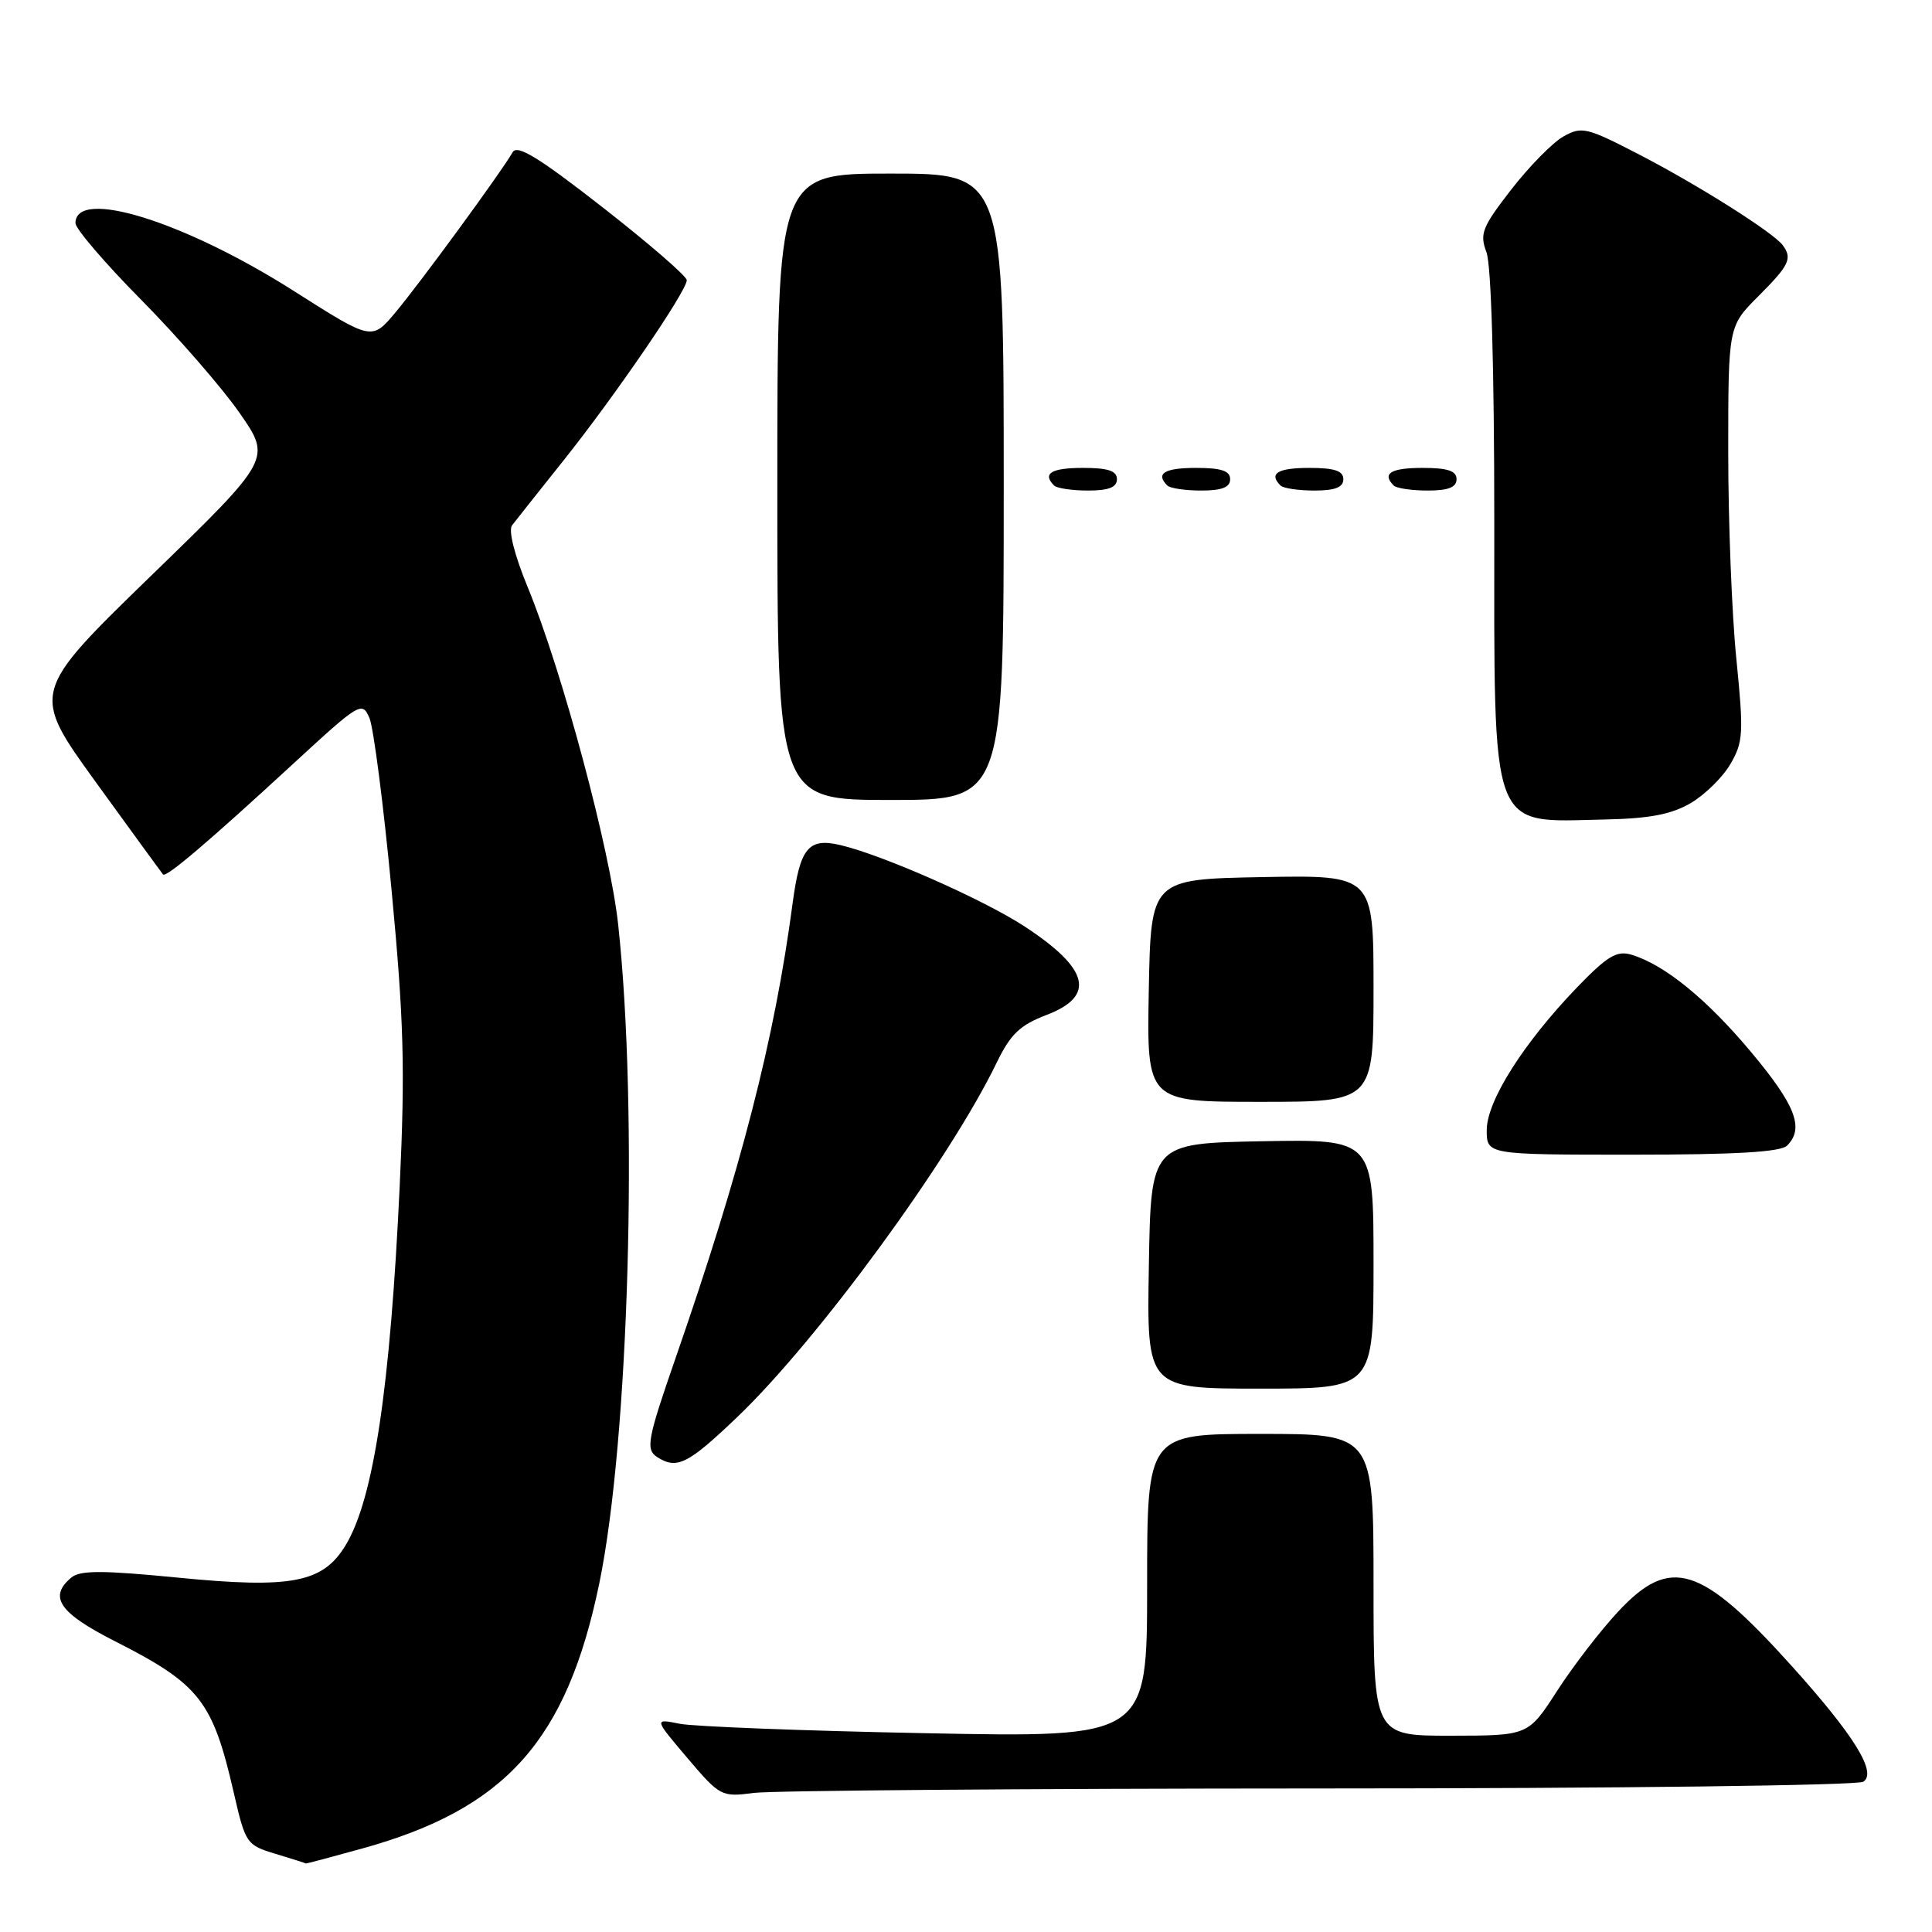 <?xml version="1.0" encoding="UTF-8" standalone="no"?>
<!DOCTYPE svg PUBLIC "-//W3C//DTD SVG 1.1//EN" "http://www.w3.org/Graphics/SVG/1.1/DTD/svg11.dtd" >
<svg xmlns="http://www.w3.org/2000/svg" xmlns:xlink="http://www.w3.org/1999/xlink" version="1.1" viewBox="0 0 256 256">
 <g >
 <path fill="currentColor"
d=" M 48.02 244.93 C 67.03 239.66 75.10 230.63 79.41 209.80 C 83.34 190.77 84.59 147.19 81.91 122.50 C 80.83 112.55 74.48 88.87 69.93 77.82 C 68.18 73.58 67.34 70.27 67.85 69.61 C 68.32 69.00 71.39 65.12 74.68 61.00 C 81.51 52.44 91.00 38.56 91.00 37.13 C 91.00 36.60 85.98 32.26 79.85 27.47 C 71.33 20.82 68.52 19.11 67.92 20.18 C 66.56 22.61 55.65 37.53 52.38 41.42 C 49.27 45.13 49.27 45.13 39.02 38.61 C 24.44 29.33 10.00 24.84 10.00 29.57 C 10.00 30.31 13.94 34.91 18.75 39.77 C 23.56 44.64 29.41 51.36 31.74 54.71 C 35.98 60.80 35.98 60.80 20.04 76.27 C 4.10 91.75 4.10 91.75 12.69 103.63 C 17.42 110.16 21.43 115.67 21.60 115.87 C 21.99 116.34 27.47 111.69 38.90 101.16 C 47.69 93.06 47.99 92.89 48.96 95.16 C 49.50 96.45 50.83 106.72 51.89 118.00 C 53.51 135.12 53.69 141.55 52.97 157.00 C 51.71 183.93 49.51 198.60 45.81 204.73 C 42.80 209.73 38.65 210.53 23.53 209.04 C 13.62 208.07 10.63 208.06 9.47 209.02 C 6.38 211.59 7.83 213.72 15.25 217.48 C 26.44 223.16 28.18 225.37 30.96 237.48 C 32.53 244.30 32.65 244.48 36.53 245.65 C 38.71 246.31 40.51 246.88 40.52 246.92 C 40.53 246.97 43.91 246.07 48.02 244.93 Z  M 174.89 236.98 C 213.97 236.98 246.12 236.58 246.89 236.09 C 248.76 234.90 245.70 229.96 237.41 220.75 C 225.35 207.36 221.33 206.11 214.39 213.57 C 212.05 216.08 208.42 220.80 206.32 224.06 C 202.50 229.98 202.50 229.98 192.25 229.99 C 182.00 230.00 182.00 230.00 182.00 210.00 C 182.00 190.00 182.00 190.00 167.00 190.00 C 152.00 190.00 152.00 190.00 152.00 210.12 C 152.00 230.24 152.00 230.24 122.75 229.66 C 106.66 229.35 91.96 228.78 90.07 228.41 C 86.65 227.72 86.65 227.72 91.07 232.93 C 95.41 238.04 95.59 238.13 99.89 237.57 C 102.30 237.26 136.05 236.99 174.89 236.98 Z  M 97.71 187.75 C 108.35 177.57 125.84 153.68 132.06 140.82 C 133.90 137.03 135.14 135.84 138.66 134.49 C 145.22 131.99 144.34 128.38 135.78 122.77 C 130.28 119.17 116.83 113.24 111.28 111.96 C 107.10 111.00 106.00 112.37 105.02 119.73 C 102.63 137.74 98.21 154.92 89.50 180.00 C 85.77 190.76 85.52 192.08 87.11 193.09 C 89.71 194.74 91.17 194.00 97.71 187.75 Z  M 182.00 167.47 C 182.00 150.95 182.00 150.95 167.25 151.22 C 152.50 151.50 152.50 151.50 152.23 167.75 C 151.95 184.00 151.95 184.00 166.98 184.00 C 182.00 184.00 182.00 184.00 182.00 167.47 Z  M 236.80 151.80 C 239.10 149.50 237.93 146.46 232.06 139.44 C 226.15 132.37 220.54 127.81 216.16 126.50 C 214.23 125.93 212.98 126.68 209.00 130.80 C 201.88 138.19 197.00 145.89 197.00 149.74 C 197.00 153.00 197.00 153.00 216.30 153.00 C 229.98 153.00 235.95 152.65 236.80 151.80 Z  M 182.00 130.97 C 182.00 115.95 182.00 115.95 167.25 116.22 C 152.50 116.50 152.50 116.50 152.22 131.25 C 151.95 146.00 151.95 146.00 166.97 146.00 C 182.00 146.00 182.00 146.00 182.00 130.97 Z  M 224.00 106.43 C 225.89 105.33 228.27 102.99 229.29 101.24 C 230.99 98.32 231.06 97.14 230.08 87.35 C 229.48 81.47 229.00 69.13 229.00 59.94 C 229.00 43.24 229.00 43.24 233.00 39.24 C 237.09 35.15 237.52 34.25 236.23 32.50 C 235.01 30.83 224.94 24.47 217.13 20.44 C 210.25 16.88 209.59 16.72 207.17 18.08 C 205.75 18.87 202.64 22.04 200.26 25.10 C 196.39 30.09 196.04 30.97 196.96 33.41 C 197.60 35.09 198.00 48.78 198.00 69.11 C 198.00 110.91 197.26 108.91 212.54 108.59 C 218.55 108.47 221.44 107.92 224.00 106.43 Z  M 133.00 64.50 C 133.00 23.00 133.00 23.00 118.00 23.00 C 103.00 23.00 103.00 23.00 103.00 64.50 C 103.00 106.00 103.00 106.00 118.00 106.00 C 133.00 106.00 133.00 106.00 133.00 64.50 Z  M 148.00 63.50 C 148.00 62.39 146.83 62.00 143.50 62.00 C 139.30 62.00 138.08 62.74 139.67 64.33 C 140.03 64.70 142.06 65.00 144.17 65.00 C 146.91 65.00 148.00 64.57 148.00 63.50 Z  M 163.00 63.50 C 163.00 62.39 161.83 62.00 158.50 62.00 C 154.30 62.00 153.08 62.74 154.67 64.33 C 155.03 64.70 157.06 65.00 159.17 65.00 C 161.91 65.00 163.00 64.57 163.00 63.50 Z  M 178.00 63.50 C 178.00 62.39 176.83 62.00 173.50 62.00 C 169.30 62.00 168.08 62.74 169.67 64.33 C 170.03 64.70 172.06 65.00 174.17 65.00 C 176.91 65.00 178.00 64.57 178.00 63.50 Z  M 193.00 63.50 C 193.00 62.39 191.83 62.00 188.50 62.00 C 184.30 62.00 183.08 62.74 184.67 64.33 C 185.03 64.70 187.06 65.00 189.17 65.00 C 191.91 65.00 193.00 64.57 193.00 63.50 Z "/>
</g>
</svg>